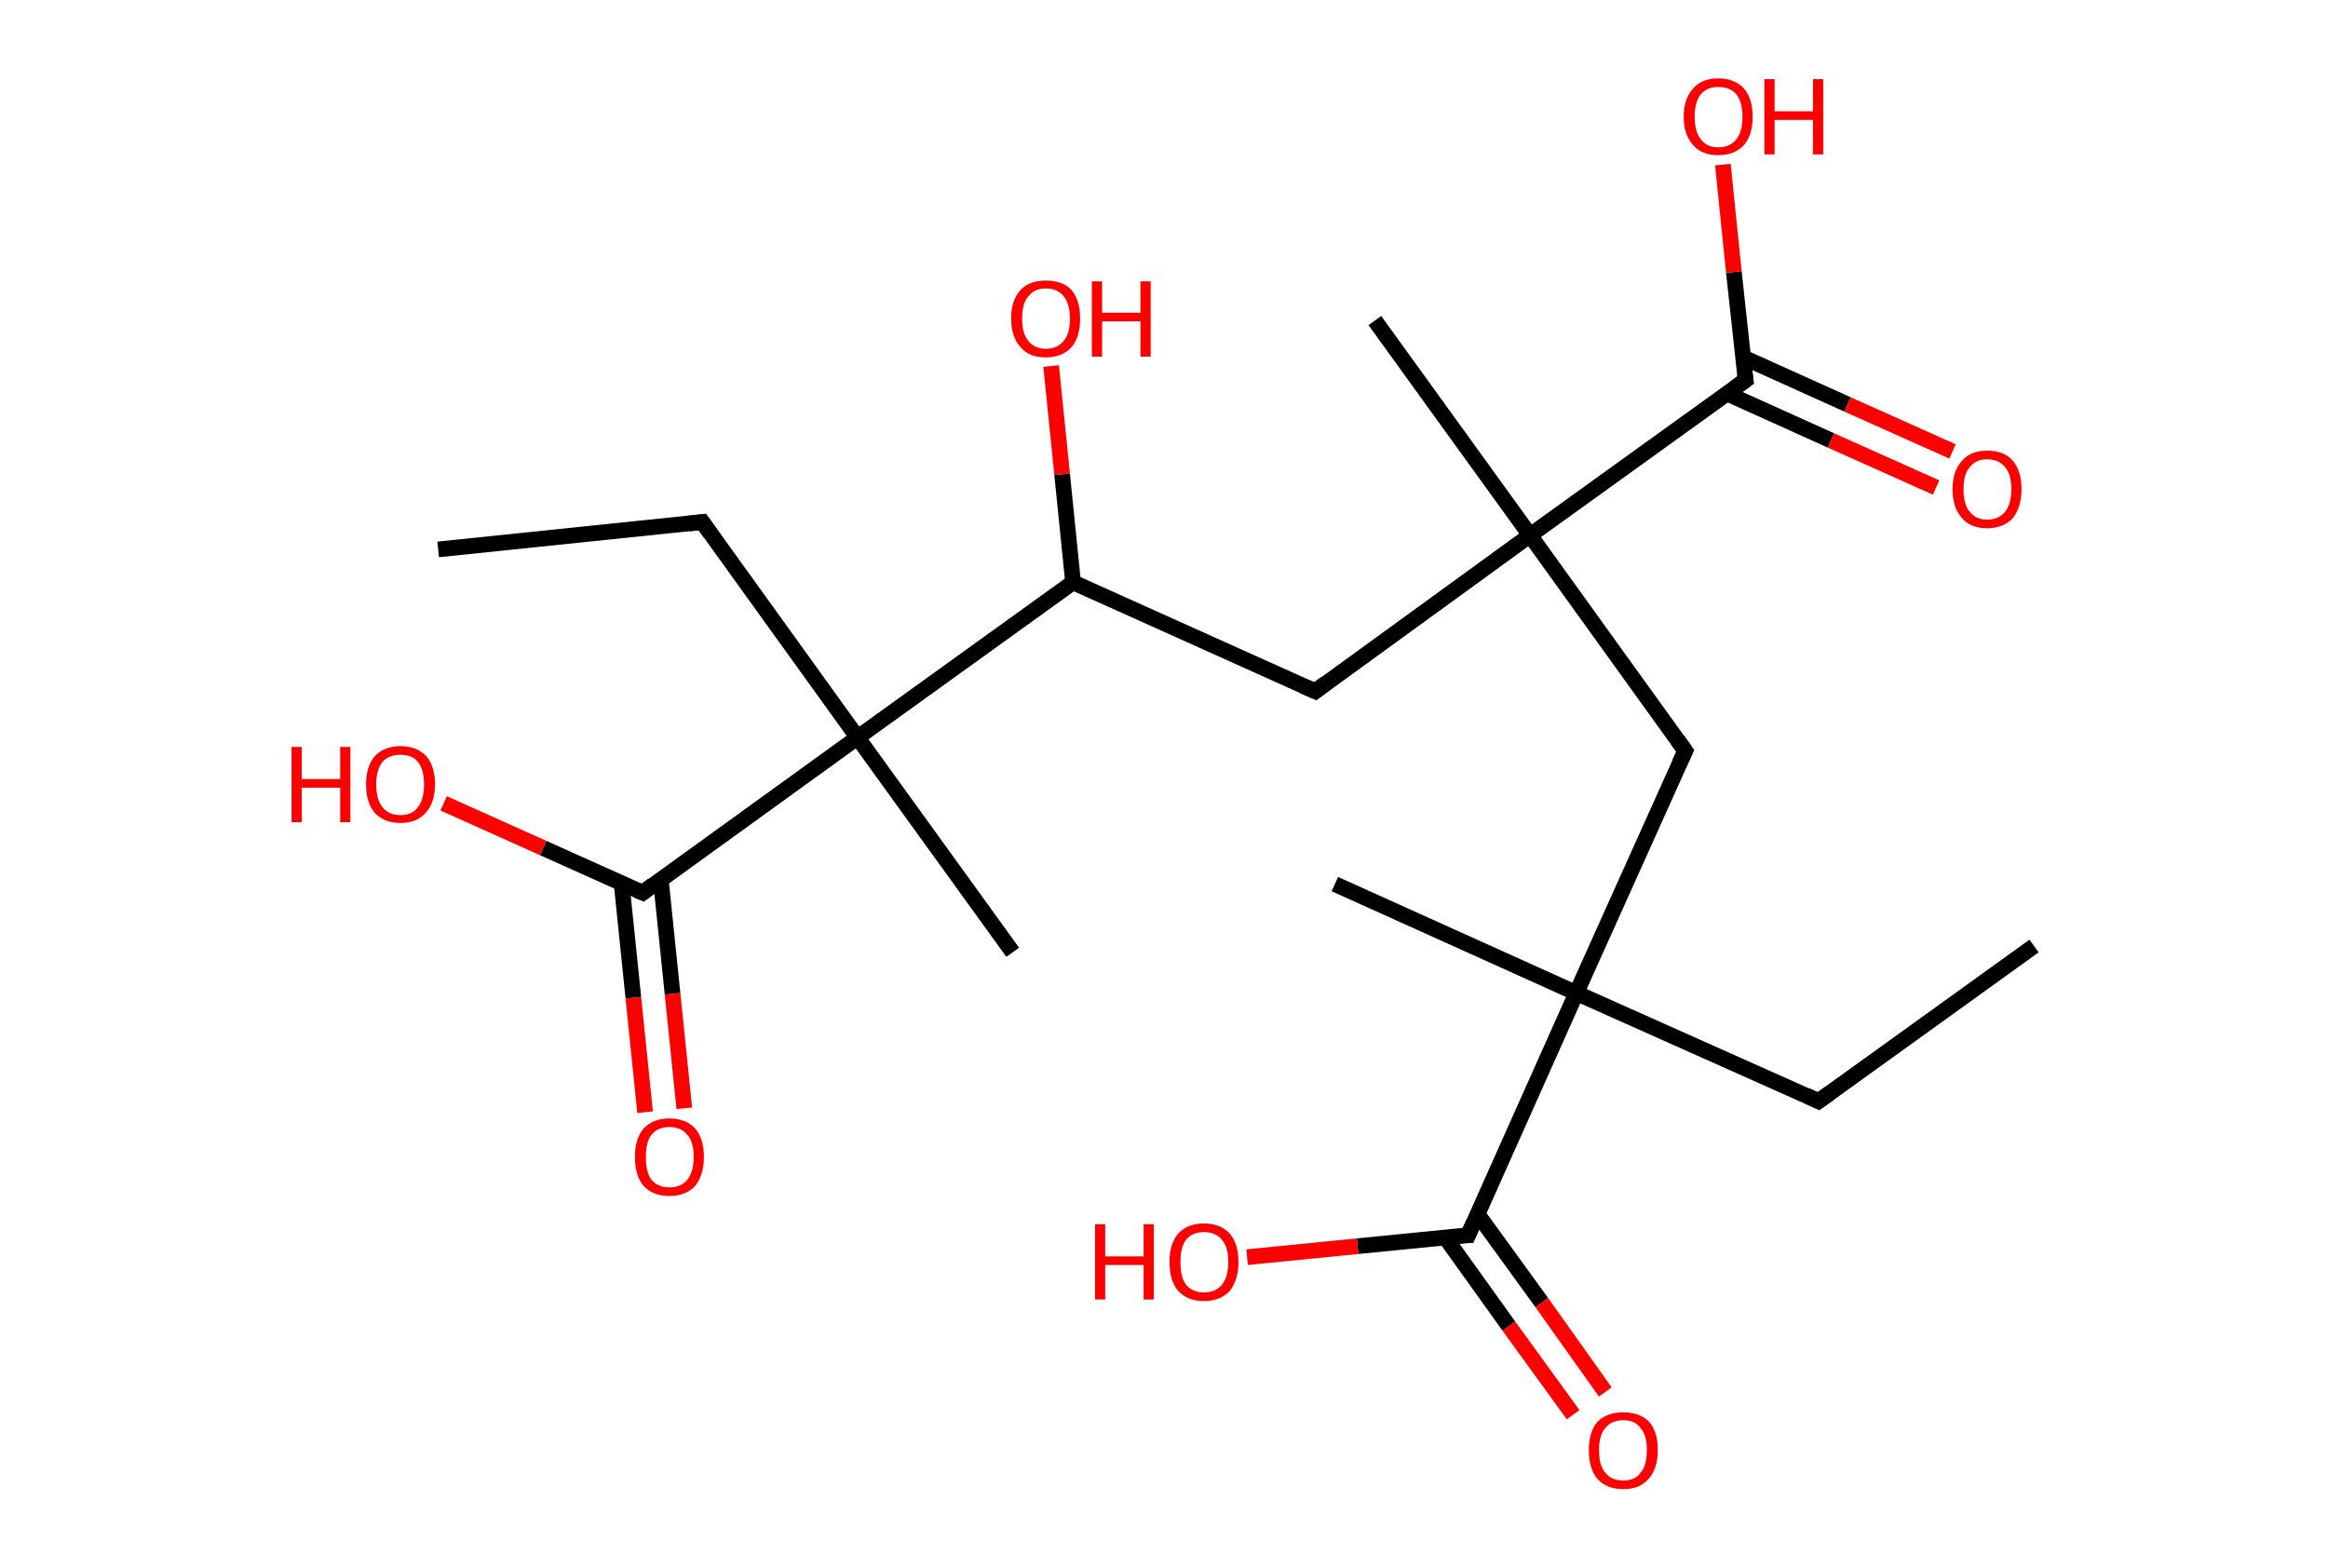 <?xml version='1.0' encoding='ASCII' standalone='yes'?>
<svg xmlns="http://www.w3.org/2000/svg" xmlns:rdkit="http://www.rdkit.org/xml" xmlns:xlink="http://www.w3.org/1999/xlink" version="1.1" baseProfile="full" xml:space="preserve" width="297px" height="200px" viewBox="0 0 297 200">
<!-- END OF HEADER -->
<rect style="opacity:1.0;fill:#FFFFFF;stroke:none" width="297.0" height="200.0" x="0.0" y="0.0"> </rect>
<path class="bond-0 atom-0 atom-1" d="M 259.5,120.7 L 232.0,140.5" style="fill:none;fill-rule:evenodd;stroke:#000000;stroke-width:2.0px;stroke-linecap:butt;stroke-linejoin:miter;stroke-opacity:1"/>
<path class="bond-1 atom-1 atom-2" d="M 232.0,140.5 L 201.1,126.7" style="fill:none;fill-rule:evenodd;stroke:#000000;stroke-width:2.0px;stroke-linecap:butt;stroke-linejoin:miter;stroke-opacity:1"/>
<path class="bond-2 atom-2 atom-3" d="M 201.1,126.7 L 170.3,112.8" style="fill:none;fill-rule:evenodd;stroke:#000000;stroke-width:2.0px;stroke-linecap:butt;stroke-linejoin:miter;stroke-opacity:1"/>
<path class="bond-3 atom-2 atom-4" d="M 201.1,126.7 L 215.0,95.8" style="fill:none;fill-rule:evenodd;stroke:#000000;stroke-width:2.0px;stroke-linecap:butt;stroke-linejoin:miter;stroke-opacity:1"/>
<path class="bond-4 atom-4 atom-5" d="M 215.0,95.8 L 195.2,68.3" style="fill:none;fill-rule:evenodd;stroke:#000000;stroke-width:2.0px;stroke-linecap:butt;stroke-linejoin:miter;stroke-opacity:1"/>
<path class="bond-5 atom-5 atom-6" d="M 195.2,68.3 L 175.4,40.9" style="fill:none;fill-rule:evenodd;stroke:#000000;stroke-width:2.0px;stroke-linecap:butt;stroke-linejoin:miter;stroke-opacity:1"/>
<path class="bond-6 atom-5 atom-7" d="M 195.2,68.3 L 167.8,88.2" style="fill:none;fill-rule:evenodd;stroke:#000000;stroke-width:2.0px;stroke-linecap:butt;stroke-linejoin:miter;stroke-opacity:1"/>
<path class="bond-7 atom-7 atom-8" d="M 167.8,88.2 L 136.9,74.3" style="fill:none;fill-rule:evenodd;stroke:#000000;stroke-width:2.0px;stroke-linecap:butt;stroke-linejoin:miter;stroke-opacity:1"/>
<path class="bond-8 atom-8 atom-9" d="M 136.9,74.3 L 135.5,60.5" style="fill:none;fill-rule:evenodd;stroke:#000000;stroke-width:2.0px;stroke-linecap:butt;stroke-linejoin:miter;stroke-opacity:1"/>
<path class="bond-8 atom-8 atom-9" d="M 135.5,60.5 L 134.1,46.7" style="fill:none;fill-rule:evenodd;stroke:#FF0000;stroke-width:2.0px;stroke-linecap:butt;stroke-linejoin:miter;stroke-opacity:1"/>
<path class="bond-9 atom-8 atom-10" d="M 136.9,74.3 L 109.4,94.1" style="fill:none;fill-rule:evenodd;stroke:#000000;stroke-width:2.0px;stroke-linecap:butt;stroke-linejoin:miter;stroke-opacity:1"/>
<path class="bond-10 atom-10 atom-11" d="M 109.4,94.1 L 129.2,121.5" style="fill:none;fill-rule:evenodd;stroke:#000000;stroke-width:2.0px;stroke-linecap:butt;stroke-linejoin:miter;stroke-opacity:1"/>
<path class="bond-11 atom-10 atom-12" d="M 109.4,94.1 L 89.6,66.6" style="fill:none;fill-rule:evenodd;stroke:#000000;stroke-width:2.0px;stroke-linecap:butt;stroke-linejoin:miter;stroke-opacity:1"/>
<path class="bond-12 atom-12 atom-13" d="M 89.6,66.6 L 55.9,70.1" style="fill:none;fill-rule:evenodd;stroke:#000000;stroke-width:2.0px;stroke-linecap:butt;stroke-linejoin:miter;stroke-opacity:1"/>
<path class="bond-13 atom-10 atom-14" d="M 109.4,94.1 L 82.0,113.9" style="fill:none;fill-rule:evenodd;stroke:#000000;stroke-width:2.0px;stroke-linecap:butt;stroke-linejoin:miter;stroke-opacity:1"/>
<path class="bond-14 atom-14 atom-15" d="M 79.3,112.7 L 80.8,127.3" style="fill:none;fill-rule:evenodd;stroke:#000000;stroke-width:2.0px;stroke-linecap:butt;stroke-linejoin:miter;stroke-opacity:1"/>
<path class="bond-14 atom-14 atom-15" d="M 80.8,127.3 L 82.3,141.9" style="fill:none;fill-rule:evenodd;stroke:#FF0000;stroke-width:2.0px;stroke-linecap:butt;stroke-linejoin:miter;stroke-opacity:1"/>
<path class="bond-14 atom-14 atom-15" d="M 84.3,112.2 L 85.8,126.8" style="fill:none;fill-rule:evenodd;stroke:#000000;stroke-width:2.0px;stroke-linecap:butt;stroke-linejoin:miter;stroke-opacity:1"/>
<path class="bond-14 atom-14 atom-15" d="M 85.8,126.8 L 87.3,141.4" style="fill:none;fill-rule:evenodd;stroke:#FF0000;stroke-width:2.0px;stroke-linecap:butt;stroke-linejoin:miter;stroke-opacity:1"/>
<path class="bond-15 atom-14 atom-16" d="M 82.0,113.9 L 69.3,108.2" style="fill:none;fill-rule:evenodd;stroke:#000000;stroke-width:2.0px;stroke-linecap:butt;stroke-linejoin:miter;stroke-opacity:1"/>
<path class="bond-15 atom-14 atom-16" d="M 69.3,108.2 L 56.6,102.5" style="fill:none;fill-rule:evenodd;stroke:#FF0000;stroke-width:2.0px;stroke-linecap:butt;stroke-linejoin:miter;stroke-opacity:1"/>
<path class="bond-16 atom-5 atom-17" d="M 195.2,68.3 L 222.7,48.5" style="fill:none;fill-rule:evenodd;stroke:#000000;stroke-width:2.0px;stroke-linecap:butt;stroke-linejoin:miter;stroke-opacity:1"/>
<path class="bond-17 atom-17 atom-18" d="M 220.3,50.2 L 233.6,56.2" style="fill:none;fill-rule:evenodd;stroke:#000000;stroke-width:2.0px;stroke-linecap:butt;stroke-linejoin:miter;stroke-opacity:1"/>
<path class="bond-17 atom-17 atom-18" d="M 233.6,56.2 L 247.0,62.2" style="fill:none;fill-rule:evenodd;stroke:#FF0000;stroke-width:2.0px;stroke-linecap:butt;stroke-linejoin:miter;stroke-opacity:1"/>
<path class="bond-17 atom-17 atom-18" d="M 222.4,45.6 L 235.7,51.6" style="fill:none;fill-rule:evenodd;stroke:#000000;stroke-width:2.0px;stroke-linecap:butt;stroke-linejoin:miter;stroke-opacity:1"/>
<path class="bond-17 atom-17 atom-18" d="M 235.7,51.6 L 249.1,57.6" style="fill:none;fill-rule:evenodd;stroke:#FF0000;stroke-width:2.0px;stroke-linecap:butt;stroke-linejoin:miter;stroke-opacity:1"/>
<path class="bond-18 atom-17 atom-19" d="M 222.7,48.5 L 221.2,34.7" style="fill:none;fill-rule:evenodd;stroke:#000000;stroke-width:2.0px;stroke-linecap:butt;stroke-linejoin:miter;stroke-opacity:1"/>
<path class="bond-18 atom-17 atom-19" d="M 221.2,34.7 L 219.8,21.0" style="fill:none;fill-rule:evenodd;stroke:#FF0000;stroke-width:2.0px;stroke-linecap:butt;stroke-linejoin:miter;stroke-opacity:1"/>
<path class="bond-19 atom-2 atom-20" d="M 201.1,126.7 L 187.3,157.6" style="fill:none;fill-rule:evenodd;stroke:#000000;stroke-width:2.0px;stroke-linecap:butt;stroke-linejoin:miter;stroke-opacity:1"/>
<path class="bond-20 atom-20 atom-21" d="M 184.4,157.9 L 192.5,169.2" style="fill:none;fill-rule:evenodd;stroke:#000000;stroke-width:2.0px;stroke-linecap:butt;stroke-linejoin:miter;stroke-opacity:1"/>
<path class="bond-20 atom-20 atom-21" d="M 192.5,169.2 L 200.7,180.5" style="fill:none;fill-rule:evenodd;stroke:#FF0000;stroke-width:2.0px;stroke-linecap:butt;stroke-linejoin:miter;stroke-opacity:1"/>
<path class="bond-20 atom-20 atom-21" d="M 188.5,154.9 L 196.7,166.2" style="fill:none;fill-rule:evenodd;stroke:#000000;stroke-width:2.0px;stroke-linecap:butt;stroke-linejoin:miter;stroke-opacity:1"/>
<path class="bond-20 atom-20 atom-21" d="M 196.7,166.2 L 204.8,177.6" style="fill:none;fill-rule:evenodd;stroke:#FF0000;stroke-width:2.0px;stroke-linecap:butt;stroke-linejoin:miter;stroke-opacity:1"/>
<path class="bond-21 atom-20 atom-22" d="M 187.3,157.6 L 173.2,159.0" style="fill:none;fill-rule:evenodd;stroke:#000000;stroke-width:2.0px;stroke-linecap:butt;stroke-linejoin:miter;stroke-opacity:1"/>
<path class="bond-21 atom-20 atom-22" d="M 173.2,159.0 L 159.1,160.4" style="fill:none;fill-rule:evenodd;stroke:#FF0000;stroke-width:2.0px;stroke-linecap:butt;stroke-linejoin:miter;stroke-opacity:1"/>
<path d="M 233.4,139.5 L 232.0,140.5 L 230.5,139.8" style="fill:none;stroke:#000000;stroke-width:2.0px;stroke-linecap:butt;stroke-linejoin:miter;stroke-opacity:1;"/>
<path d="M 214.3,97.3 L 215.0,95.8 L 214.0,94.4" style="fill:none;stroke:#000000;stroke-width:2.0px;stroke-linecap:butt;stroke-linejoin:miter;stroke-opacity:1;"/>
<path d="M 169.1,87.2 L 167.8,88.2 L 166.2,87.5" style="fill:none;stroke:#000000;stroke-width:2.0px;stroke-linecap:butt;stroke-linejoin:miter;stroke-opacity:1;"/>
<path d="M 90.6,68.0 L 89.6,66.6 L 87.9,66.8" style="fill:none;stroke:#000000;stroke-width:2.0px;stroke-linecap:butt;stroke-linejoin:miter;stroke-opacity:1;"/>
<path d="M 83.3,112.9 L 82.0,113.9 L 81.3,113.6" style="fill:none;stroke:#000000;stroke-width:2.0px;stroke-linecap:butt;stroke-linejoin:miter;stroke-opacity:1;"/>
<path d="M 221.3,49.5 L 222.7,48.5 L 222.6,47.8" style="fill:none;stroke:#000000;stroke-width:2.0px;stroke-linecap:butt;stroke-linejoin:miter;stroke-opacity:1;"/>
<path d="M 188.0,156.0 L 187.3,157.6 L 186.6,157.6" style="fill:none;stroke:#000000;stroke-width:2.0px;stroke-linecap:butt;stroke-linejoin:miter;stroke-opacity:1;"/>
<path class="atom-9" d="M 129.0 40.6 Q 129.0 38.3, 130.2 37.0 Q 131.3 35.8, 133.4 35.8 Q 135.6 35.8, 136.7 37.0 Q 137.8 38.3, 137.8 40.6 Q 137.8 43.0, 136.7 44.3 Q 135.5 45.6, 133.4 45.6 Q 131.3 45.6, 130.2 44.3 Q 129.0 43.0, 129.0 40.6 M 133.4 44.5 Q 134.9 44.5, 135.7 43.5 Q 136.5 42.6, 136.5 40.6 Q 136.5 38.8, 135.7 37.8 Q 134.9 36.8, 133.4 36.8 Q 132.0 36.8, 131.2 37.8 Q 130.4 38.7, 130.4 40.6 Q 130.4 42.6, 131.2 43.5 Q 132.0 44.5, 133.4 44.5 " fill="#FF0000"/>
<path class="atom-9" d="M 139.3 35.9 L 140.6 35.9 L 140.6 39.9 L 145.5 39.9 L 145.5 35.9 L 146.8 35.9 L 146.8 45.5 L 145.5 45.5 L 145.5 41.0 L 140.6 41.0 L 140.6 45.5 L 139.3 45.5 L 139.3 35.9 " fill="#FF0000"/>
<path class="atom-15" d="M 81.0 147.6 Q 81.0 145.3, 82.1 144.0 Q 83.3 142.7, 85.4 142.7 Q 87.5 142.7, 88.7 144.0 Q 89.8 145.3, 89.8 147.6 Q 89.8 149.9, 88.7 151.3 Q 87.5 152.6, 85.4 152.6 Q 83.3 152.6, 82.1 151.3 Q 81.0 150.0, 81.0 147.6 M 85.4 151.5 Q 86.9 151.5, 87.7 150.5 Q 88.5 149.5, 88.5 147.6 Q 88.5 145.7, 87.7 144.8 Q 86.9 143.8, 85.4 143.8 Q 83.9 143.8, 83.1 144.8 Q 82.4 145.7, 82.4 147.6 Q 82.4 149.6, 83.1 150.5 Q 83.9 151.5, 85.4 151.5 " fill="#FF0000"/>
<path class="atom-16" d="M 37.2 95.3 L 38.5 95.3 L 38.5 99.4 L 43.4 99.4 L 43.4 95.3 L 44.7 95.3 L 44.7 104.9 L 43.4 104.9 L 43.4 100.5 L 38.5 100.5 L 38.5 104.9 L 37.2 104.9 L 37.2 95.3 " fill="#FF0000"/>
<path class="atom-16" d="M 46.7 100.1 Q 46.7 97.8, 47.8 96.5 Q 49.0 95.2, 51.1 95.2 Q 53.2 95.2, 54.4 96.5 Q 55.5 97.8, 55.5 100.1 Q 55.5 102.4, 54.3 103.7 Q 53.2 105.0, 51.1 105.0 Q 49.0 105.0, 47.8 103.7 Q 46.7 102.4, 46.7 100.1 M 51.1 104.0 Q 52.6 104.0, 53.3 103.0 Q 54.1 102.0, 54.1 100.1 Q 54.1 98.2, 53.3 97.2 Q 52.6 96.3, 51.1 96.3 Q 49.6 96.3, 48.8 97.2 Q 48.0 98.2, 48.0 100.1 Q 48.0 102.0, 48.8 103.0 Q 49.6 104.0, 51.1 104.0 " fill="#FF0000"/>
<path class="atom-18" d="M 249.1 62.4 Q 249.1 60.1, 250.3 58.8 Q 251.4 57.5, 253.5 57.5 Q 255.7 57.5, 256.8 58.8 Q 257.9 60.1, 257.9 62.4 Q 257.9 64.7, 256.8 66.1 Q 255.6 67.4, 253.5 67.4 Q 251.4 67.4, 250.3 66.1 Q 249.1 64.8, 249.1 62.4 M 253.5 66.3 Q 255.0 66.3, 255.8 65.3 Q 256.6 64.3, 256.6 62.4 Q 256.6 60.5, 255.8 59.6 Q 255.0 58.6, 253.5 58.6 Q 252.1 58.6, 251.3 59.6 Q 250.5 60.5, 250.5 62.4 Q 250.5 64.4, 251.3 65.3 Q 252.1 66.3, 253.5 66.3 " fill="#FF0000"/>
<path class="atom-19" d="M 214.8 14.9 Q 214.8 12.6, 216.0 11.3 Q 217.1 10.0, 219.2 10.0 Q 221.3 10.0, 222.5 11.3 Q 223.6 12.6, 223.6 14.9 Q 223.6 17.2, 222.5 18.5 Q 221.3 19.8, 219.2 19.8 Q 217.1 19.8, 216.0 18.5 Q 214.8 17.2, 214.8 14.9 M 219.2 18.8 Q 220.7 18.8, 221.5 17.8 Q 222.3 16.8, 222.3 14.9 Q 222.3 13.0, 221.5 12.0 Q 220.7 11.1, 219.2 11.1 Q 217.8 11.1, 217.0 12.0 Q 216.2 13.0, 216.2 14.9 Q 216.2 16.8, 217.0 17.8 Q 217.8 18.8, 219.2 18.8 " fill="#FF0000"/>
<path class="atom-19" d="M 225.1 10.1 L 226.4 10.1 L 226.4 14.2 L 231.3 14.2 L 231.3 10.1 L 232.6 10.1 L 232.6 19.7 L 231.3 19.7 L 231.3 15.3 L 226.4 15.3 L 226.4 19.7 L 225.1 19.7 L 225.1 10.1 " fill="#FF0000"/>
<path class="atom-21" d="M 202.7 185.0 Q 202.7 182.7, 203.8 181.4 Q 205.0 180.2, 207.1 180.2 Q 209.2 180.2, 210.4 181.4 Q 211.5 182.7, 211.5 185.0 Q 211.5 187.4, 210.3 188.7 Q 209.2 190.0, 207.1 190.0 Q 205.0 190.0, 203.8 188.7 Q 202.7 187.4, 202.7 185.0 M 207.1 188.9 Q 208.6 188.9, 209.3 187.9 Q 210.1 187.0, 210.1 185.0 Q 210.1 183.1, 209.3 182.2 Q 208.6 181.2, 207.1 181.2 Q 205.6 181.2, 204.8 182.2 Q 204.0 183.1, 204.0 185.0 Q 204.0 187.0, 204.8 187.9 Q 205.6 188.9, 207.1 188.9 " fill="#FF0000"/>
<path class="atom-22" d="M 139.7 156.2 L 141.0 156.2 L 141.0 160.3 L 145.9 160.3 L 145.9 156.2 L 147.2 156.2 L 147.2 165.8 L 145.9 165.8 L 145.9 161.4 L 141.0 161.4 L 141.0 165.8 L 139.7 165.8 L 139.7 156.2 " fill="#FF0000"/>
<path class="atom-22" d="M 149.2 161.0 Q 149.2 158.7, 150.3 157.4 Q 151.5 156.1, 153.6 156.1 Q 155.7 156.1, 156.9 157.4 Q 158.0 158.7, 158.0 161.0 Q 158.0 163.3, 156.9 164.7 Q 155.7 166.0, 153.6 166.0 Q 151.5 166.0, 150.3 164.7 Q 149.2 163.4, 149.2 161.0 M 153.6 164.9 Q 155.1 164.9, 155.9 163.9 Q 156.7 162.9, 156.7 161.0 Q 156.7 159.1, 155.9 158.2 Q 155.1 157.2, 153.6 157.2 Q 152.1 157.2, 151.3 158.2 Q 150.6 159.1, 150.6 161.0 Q 150.6 163.0, 151.3 163.9 Q 152.1 164.9, 153.6 164.9 " fill="#FF0000"/>
</svg>

